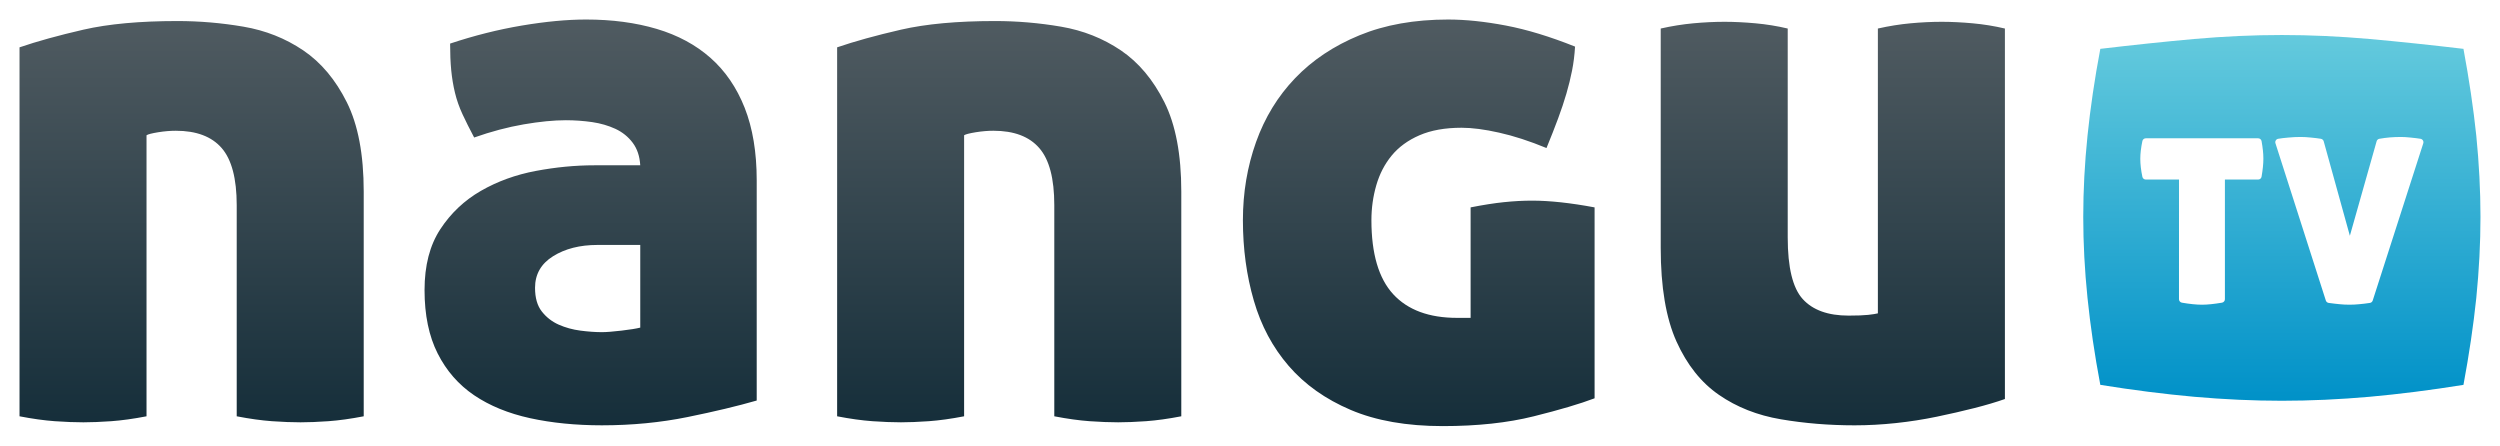 <?xml version="1.0" encoding="UTF-8" standalone="no"?>
<svg
   xmlns:dc="http://purl.org/dc/elements/1.1/"
   xmlns:cc="http://creativecommons.org/ns#"
   xmlns:rdf="http://www.w3.org/1999/02/22-rdf-syntax-ns#"
   xmlns:svg="http://www.w3.org/2000/svg"
   xmlns="http://www.w3.org/2000/svg"
   version="1.1"
   id="svg4400"
   viewBox="0 0 640.202 114.114">
  <defs
     id="defs4402">
    <linearGradient
       gradientTransform="translate(53.47,506.019)"
       y2="3.966"
       x2="579.341"
       y1="97.625"
       x1="579.341"
       gradientUnits="userSpaceOnUse"
       id="SVGID_2_">
      <stop
         id="stop246"
         style="stop-color:#0091C8"
         offset="0" />
      <stop
         id="stop248"
         style="stop-color:#64CADD"
         offset="1" />
    </linearGradient>
    <linearGradient
       gradientTransform="translate(53.47,506.019)"
       y2="0"
       x2="254.208"
       y1="104.113"
       x1="254.208"
       gradientUnits="userSpaceOnUse"
       id="SVGID_1_">
      <stop
         id="stop239"
         style="stop-color:#152E3A"
         offset="0" />
      <stop
         id="stop241"
         style="stop-color:#505B61"
         offset="1" />
    </linearGradient>
  </defs>
  <g
     transform="translate(-48.47,-501.019)"
     id="layer1">
    <path
       id="path243"
       d="m 126.112,513.91 c -4.553,-3.073 -9.655,-5.099 -15.295,-6.061 -5.647,-0.966 -11.291,-1.441 -16.934,-1.441 -9.621,0 -17.643,0.736 -24.055,2.209 -6.418,1.479 -11.867,2.987 -16.358,4.525 l 0,94.482 c 3.334,0.646 6.349,1.063 9.044,1.257 2.695,0.188 5.129,0.285 7.314,0.285 2.049,0 4.425,-0.098 7.12,-0.285 2.695,-0.194 5.707,-0.611 9.044,-1.257 l 0,-71.968 c 0.386,-0.257 1.375,-0.507 2.983,-0.771 1.604,-0.257 3.108,-0.382 4.522,-0.382 5.262,0 9.169,1.473 11.739,4.425 2.563,2.952 3.852,7.821 3.852,14.628 l 0,54.068 c 3.331,0.646 6.349,1.063 9.041,1.257 2.695,0.188 5.13,0.285 7.311,0.285 2.056,0 4.424,-0.098 7.123,-0.285 2.695,-0.194 5.706,-0.611 9.047,-1.257 l 0,-57.534 c 0,-9.495 -1.444,-17.129 -4.334,-22.899 -2.887,-5.776 -6.607,-10.2 -11.164,-13.281 z m 104.303,1.927 c -3.786,-3.334 -8.37,-5.807 -13.761,-7.412 -5.389,-1.6 -11.418,-2.406 -18.09,-2.406 -4.88,0 -10.36,0.518 -16.452,1.542 -6.095,1.028 -12.218,2.57 -18.379,4.619 0,2.57 0.097,4.842 0.288,6.835 0.194,1.986 0.511,3.91 0.962,5.772 0.451,1.861 1.091,3.688 1.924,5.48 0.834,1.797 1.827,3.783 2.987,5.965 4.358,-1.535 8.592,-2.66 12.697,-3.369 4.105,-0.701 7.696,-1.056 10.78,-1.056 2.306,0 4.55,0.167 6.737,0.479 2.175,0.319 4.161,0.902 5.96,1.729 1.796,0.84 3.271,2.021 4.425,3.563 1.16,1.542 1.799,3.466 1.931,5.771 l -11.745,0 c -4.877,0 -9.878,0.479 -15.011,1.445 -5.133,0.966 -9.812,2.667 -14.045,5.099 -4.237,2.438 -7.696,5.709 -10.392,9.814 -2.696,4.105 -4.043,9.301 -4.043,15.587 0,6.418 1.126,11.836 3.369,16.261 2.244,4.432 5.355,7.988 9.336,10.684 3.973,2.688 8.752,4.646 14.329,5.869 5.585,1.216 11.712,1.827 18.387,1.827 7.696,0 15.004,-0.709 21.936,-2.119 6.933,-1.41 12.822,-2.82 17.706,-4.23 l 0,-56.385 c 0,-7.183 -1.035,-13.378 -3.077,-18.565 -2.057,-5.196 -4.98,-9.461 -8.759,-12.799 z m -17.991,69.08 c -1.034,0.258 -2.636,0.515 -4.813,0.771 -2.188,0.257 -3.852,0.389 -5.001,0.389 -1.671,0 -3.501,-0.132 -5.487,-0.389 -1.993,-0.257 -3.849,-0.771 -5.585,-1.535 -1.729,-0.771 -3.171,-1.896 -4.327,-3.376 -1.153,-1.473 -1.729,-3.486 -1.729,-6.057 0,-3.459 1.535,-6.161 4.615,-8.085 3.077,-1.925 6.866,-2.89 11.354,-2.89 l 10.975,0 0,21.172 z m 123.065,-71.007 c -4.561,-3.073 -9.662,-5.099 -15.303,-6.061 -5.644,-0.966 -11.287,-1.441 -16.927,-1.441 -9.631,0 -17.647,0.736 -24.062,2.209 -6.422,1.479 -11.871,2.987 -16.354,4.525 l 0,94.482 c 3.33,0.646 6.345,1.063 9.04,1.257 2.695,0.188 5.13,0.285 7.314,0.285 2.056,0 4.421,-0.098 7.123,-0.285 2.695,-0.194 5.706,-0.611 9.04,-1.257 l 0,-71.968 c 0.39,-0.257 1.383,-0.507 2.987,-0.771 1.604,-0.257 3.104,-0.382 4.521,-0.382 5.259,0 9.169,1.473 11.732,4.425 2.577,2.952 3.854,7.821 3.854,14.628 l 0,54.068 c 3.331,0.646 6.349,1.063 9.044,1.257 2.695,0.188 5.13,0.285 7.314,0.285 2.046,0 4.421,-0.098 7.123,-0.285 2.688,-0.194 5.696,-0.611 9.041,-1.257 l 0,-57.534 c 0,-9.495 -1.445,-17.129 -4.328,-22.899 -2.887,-5.776 -6.61,-10.2 -11.159,-13.281 z m 98.134,38.876 c -2.497,0.257 -5.353,0.708 -8.558,1.34 l 0,28.292 -3.467,0 c -7.186,0 -12.638,-2.021 -16.357,-6.058 -3.717,-4.049 -5.578,-10.363 -5.578,-18.955 0,-3.084 0.417,-6.064 1.251,-8.954 0.833,-2.883 2.146,-5.418 3.938,-7.599 1.803,-2.182 4.172,-3.918 7.127,-5.196 2.945,-1.277 6.543,-1.924 10.78,-1.924 2.688,0 5.894,0.417 9.62,1.258 3.71,0.826 7.76,2.139 12.118,3.938 1.153,-2.82 2.153,-5.355 2.986,-7.606 0.83,-2.238 1.532,-4.356 2.115,-6.347 0.58,-1.987 1.06,-3.945 1.441,-5.866 0.382,-1.928 0.643,-3.977 0.771,-6.158 -6.415,-2.566 -12.315,-4.361 -17.706,-5.39 -5.389,-1.024 -10.323,-1.542 -14.811,-1.542 -8.6,0 -16.174,1.348 -22.71,4.043 -6.544,2.694 -12.034,6.352 -16.452,10.968 -4.432,4.619 -7.766,10.077 -10.01,16.356 -2.243,6.293 -3.368,12.961 -3.368,20.019 0,7.307 0.931,14.177 2.796,20.588 1.854,6.418 4.838,11.996 8.946,16.747 4.102,4.737 9.391,8.495 15.868,11.252 6.48,2.758 14.337,4.141 23.578,4.141 8.856,0 16.612,-0.841 23.287,-2.508 6.665,-1.66 11.864,-3.202 15.584,-4.612 l 0,-48.888 c -6.154,-1.152 -11.482,-1.729 -15.973,-1.729 -2.306,0 -4.712,0.125 -7.216,0.39 z m 119.987,-45.801 c -2.827,-0.254 -5.452,-0.383 -7.887,-0.383 -2.566,0 -5.23,0.129 -7.988,0.383 -2.765,0.257 -5.55,0.705 -8.377,1.34 l 0,72.939 c -0.511,0.132 -1.344,0.257 -2.497,0.389 -1.153,0.125 -2.823,0.188 -5.001,0.188 -5.269,0 -9.176,-1.409 -11.743,-4.236 -2.566,-2.813 -3.848,-8.079 -3.848,-15.775 l 0,-53.505 c -2.688,-0.635 -5.453,-1.083 -8.27,-1.34 -2.827,-0.254 -5.46,-0.383 -7.895,-0.383 -2.566,0 -5.223,0.129 -7.987,0.383 -2.758,0.257 -5.547,0.705 -8.37,1.34 l 0,56.199 c 0,10.01 1.354,17.99 4.039,23.957 2.695,5.967 6.317,10.517 10.874,13.656 4.55,3.146 9.839,5.237 15.875,6.258 6.033,1.028 12.315,1.543 18.859,1.543 3.466,0 6.994,-0.195 10.582,-0.577 3.598,-0.382 7.096,-0.931 10.492,-1.639 3.396,-0.702 6.605,-1.445 9.62,-2.209 3.019,-0.771 5.612,-1.542 7.797,-2.313 l 0,-94.875 c -2.694,-0.635 -5.459,-1.083 -8.275,-1.34 z"
       style="fill:url(#SVGID_1_)" />
    <path
       id="path250"
       d="m 682.603,535.789 c -0.74,-7.069 -1.848,-14.502 -3.289,-22.261 -8.384,-0.993 -16.435,-1.841 -24.075,-2.528 -7.669,-0.674 -15.143,-1.015 -22.433,-1.015 -7.279,0 -14.754,0.341 -22.419,1.015 -7.65,0.688 -15.691,1.535 -24.068,2.528 -1.465,7.759 -2.556,15.191 -3.281,22.261 -0.727,7.099 -1.088,14.017 -1.088,20.775 0,6.758 0.361,13.656 1.088,20.741 0.726,7.092 1.816,14.523 3.281,22.269 8.377,1.348 16.418,2.369 24.068,3.057 7.665,0.674 15.14,1.014 22.419,1.014 7.29,0 14.764,-0.34 22.433,-1.014 7.641,-0.688 15.691,-1.709 24.075,-3.057 1.441,-7.745 2.549,-15.177 3.289,-22.269 0.705,-7.085 1.069,-13.982 1.069,-20.741 0,-6.759 -0.364,-13.677 -1.069,-20.775 z m -54.989,10.474 c -0.076,0.431 -0.438,0.736 -0.872,0.736 l -8.516,0 0,30.652 c 0,0.431 -0.323,0.799 -0.747,0.876 -2.031,0.34 -3.719,0.521 -5.104,0.521 -1.459,0 -3.179,-0.181 -5.161,-0.521 -0.435,-0.077 -0.747,-0.445 -0.747,-0.876 l 0.007,-30.652 -8.509,0 c -0.424,0 -0.785,-0.292 -0.872,-0.702 -0.354,-1.667 -0.534,-3.216 -0.534,-4.633 0,-1.327 0.181,-2.827 0.534,-4.521 0.08,-0.41 0.448,-0.709 0.872,-0.709 l 28.777,0 c 0.424,0 0.796,0.313 0.872,0.729 0.156,0.854 0.261,1.646 0.344,2.375 0.08,0.736 0.118,1.445 0.118,2.126 -10e-4,1.306 -0.157,2.841 -0.462,4.599 z m 28.461,31.723 c -0.101,0.319 -0.386,0.556 -0.716,0.604 -0.993,0.146 -1.92,0.264 -2.774,0.333 -0.813,0.083 -1.588,0.118 -2.331,0.118 l -0.205,0 c -0.784,0 -1.583,-0.027 -2.393,-0.118 -0.813,-0.069 -1.754,-0.188 -2.854,-0.333 -0.344,-0.049 -0.625,-0.285 -0.729,-0.604 l -12.903,-40.274 c -0.08,-0.25 -0.049,-0.521 0.087,-0.736 0.132,-0.223 0.351,-0.375 0.611,-0.417 0.681,-0.118 1.545,-0.223 2.604,-0.313 1.073,-0.104 2.118,-0.152 3.129,-0.152 0.823,0 1.72,0.048 2.675,0.152 0.948,0.09 1.795,0.194 2.524,0.313 0.348,0.056 0.629,0.306 0.723,0.632 l 6.703,24.2 6.853,-24.2 c 0.087,-0.326 0.36,-0.569 0.697,-0.632 0.893,-0.159 1.789,-0.277 2.699,-0.354 0.91,-0.069 1.865,-0.11 2.861,-0.11 0.678,0 1.501,0.048 2.456,0.152 0.94,0.09 1.788,0.194 2.528,0.313 0.25,0.042 0.476,0.188 0.611,0.41 0.139,0.222 0.17,0.493 0.094,0.743 l -12.95,40.273 z"
       style="fill:url(#SVGID_2_)" />
  </g>
</svg>
